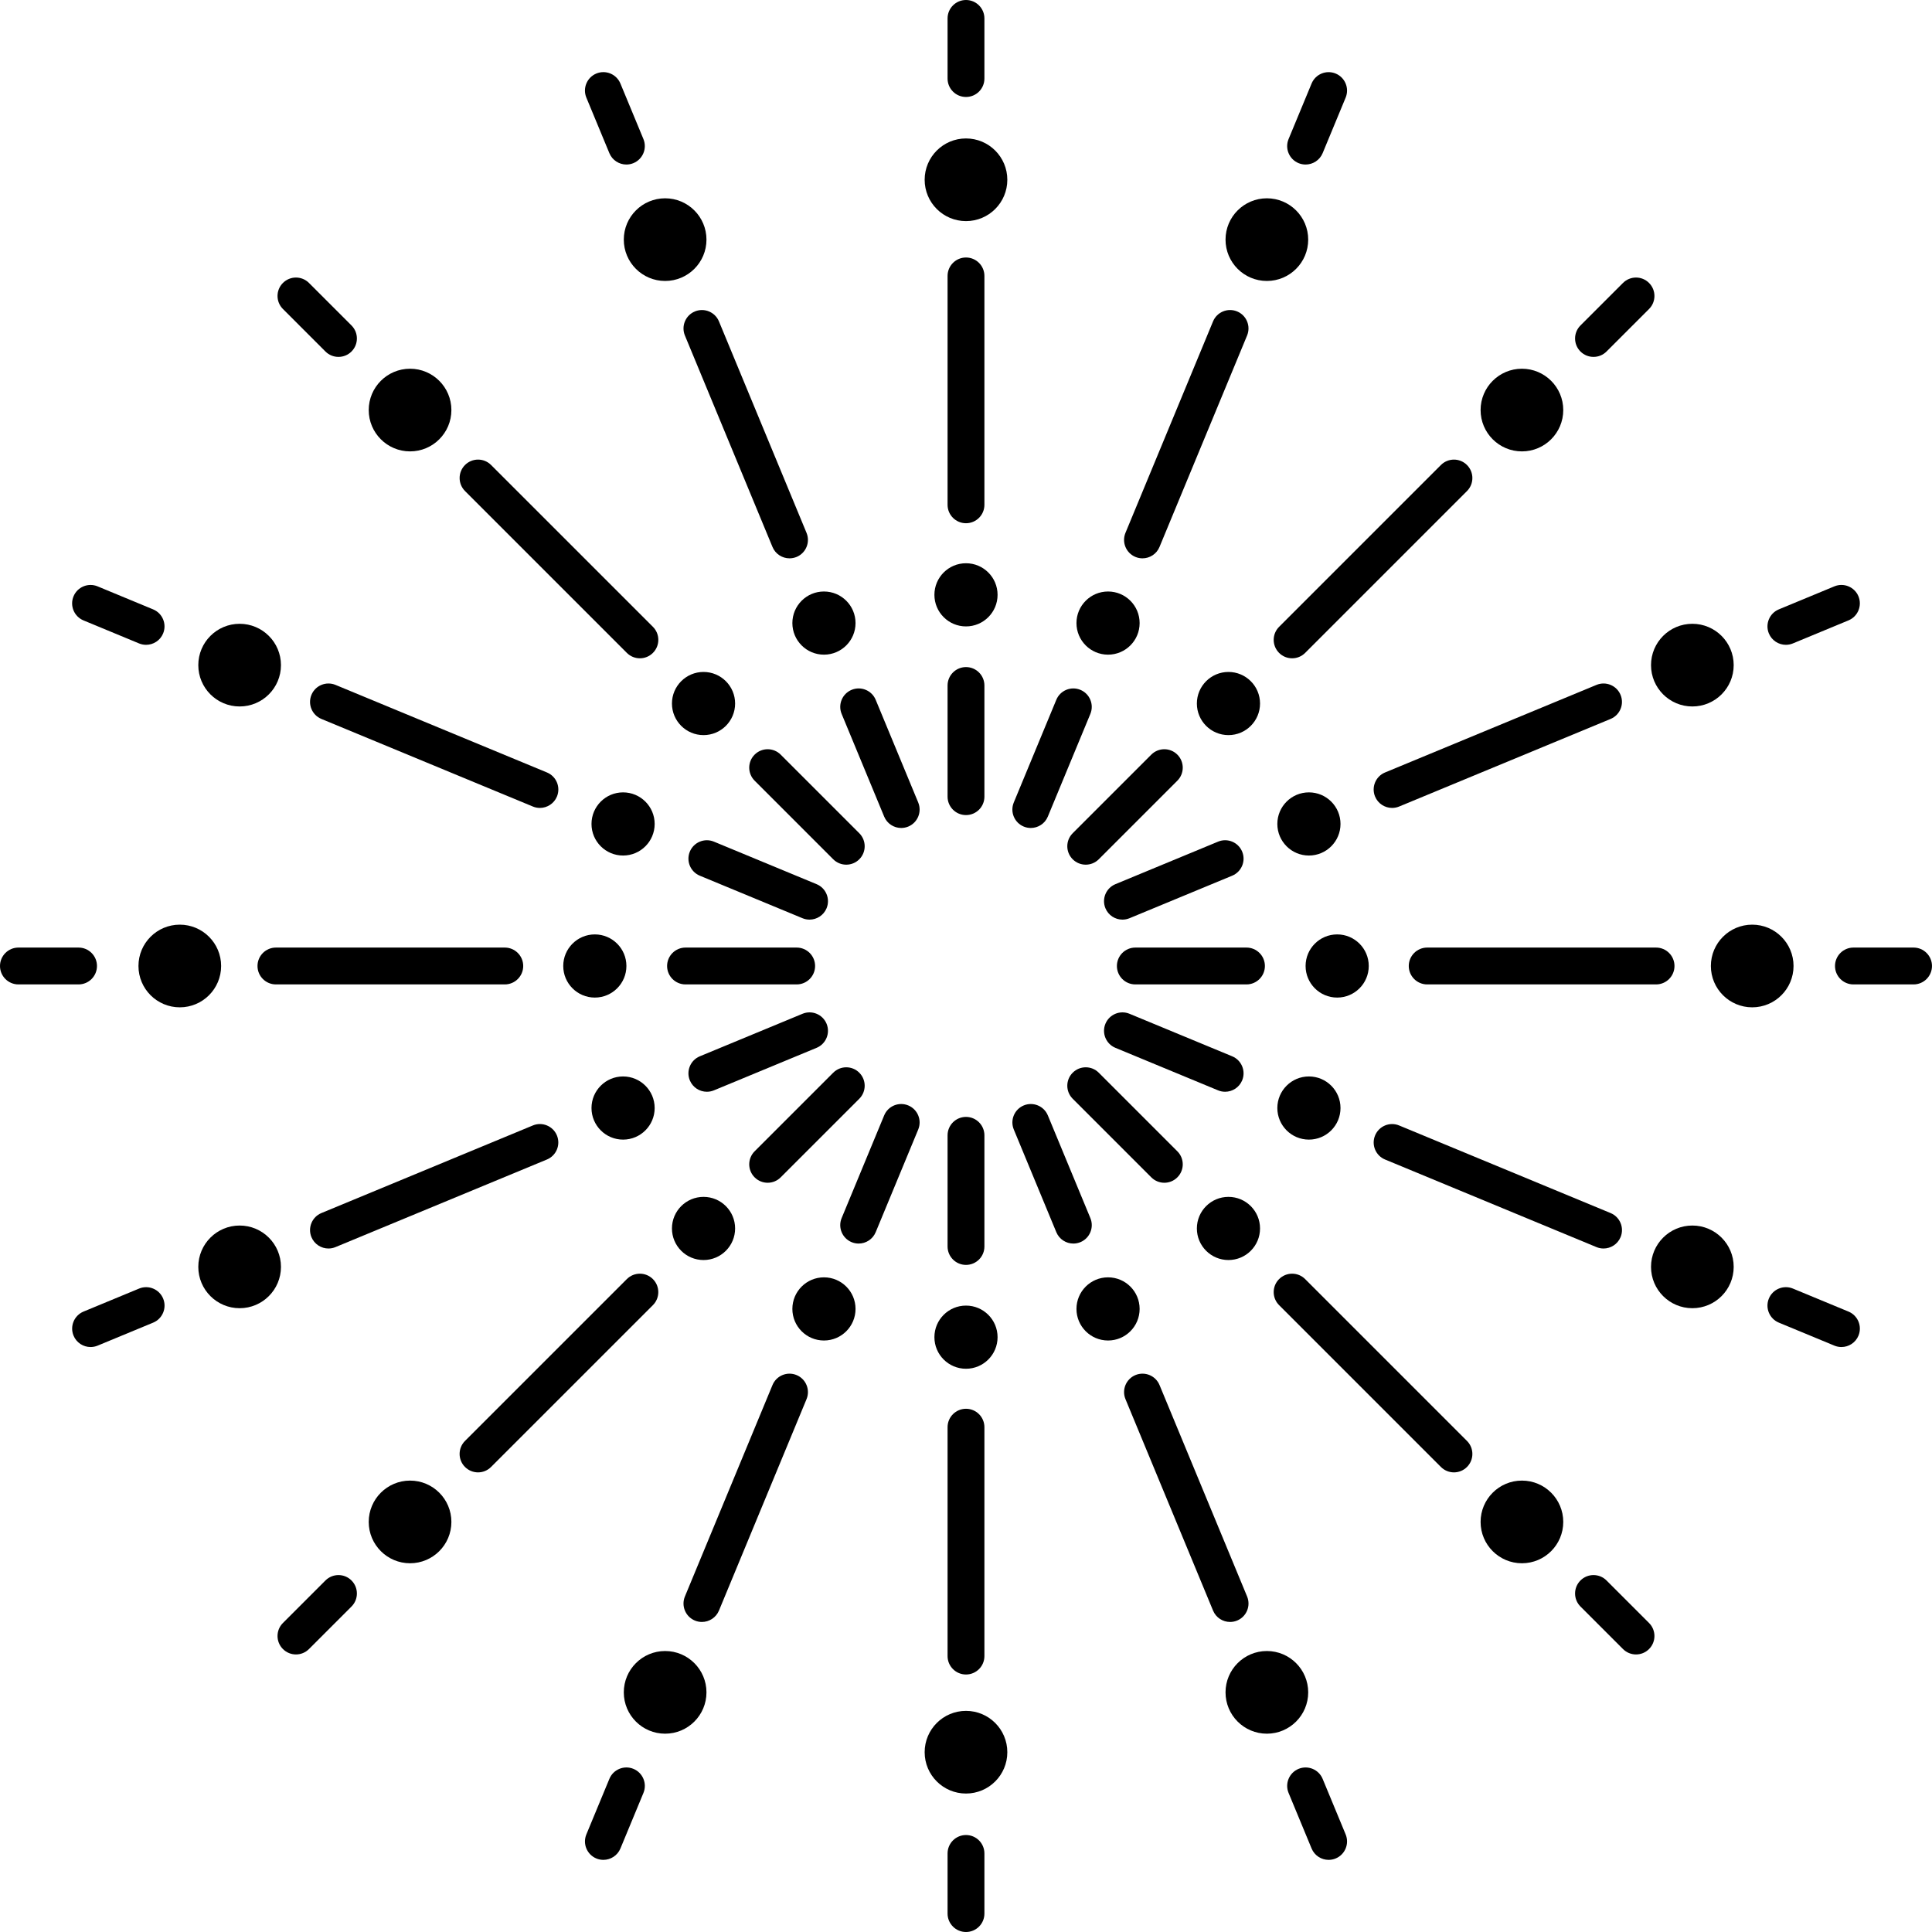 <svg width="470" height="470" viewBox="0 0 470 470" fill="none" xmlns="http://www.w3.org/2000/svg">
<path d="M234.998 127.287C232.522 127.287 230.516 125.277 230.516 122.805V67.125C230.516 64.648 232.526 62.642 234.998 62.642C237.475 62.642 239.48 64.652 239.48 67.125V122.801C239.484 125.277 237.475 127.287 234.998 127.287Z" fill="black"/>
<path d="M234.998 198.285C232.522 198.285 230.516 196.276 230.516 193.803V166.764C230.516 164.288 232.526 162.282 234.998 162.282C237.475 162.282 239.48 164.291 239.48 166.764V193.803C239.484 196.279 237.475 198.285 234.998 198.285Z" fill="black"/>
<path d="M234.998 23.591C232.522 23.591 230.516 21.582 230.516 19.109V4.482C230.516 2.006 232.526 0 234.998 0C237.475 0 239.48 2.01 239.48 4.482V19.109C239.484 21.585 237.475 23.591 234.998 23.591Z" fill="black"/>
<path d="M234.998 53.79C240.551 53.79 245.053 49.288 245.053 43.735C245.053 38.182 240.551 33.68 234.998 33.68C229.445 33.68 224.943 38.182 224.943 43.735C224.943 49.288 229.445 53.79 234.998 53.79Z" fill="black"/>
<path d="M234.998 152.387C239.242 152.387 242.681 148.947 242.681 144.704C242.681 140.461 239.242 137.021 234.998 137.021C230.755 137.021 227.315 140.461 227.315 144.704C227.315 148.947 230.755 152.387 234.998 152.387Z" fill="black"/>
<path d="M234.998 407.357C232.522 407.357 230.516 405.348 230.516 402.875V347.195C230.516 344.719 232.526 342.713 234.998 342.713C237.475 342.713 239.48 344.722 239.48 347.195V402.872C239.484 405.348 237.475 407.357 234.998 407.357Z" fill="black"/>
<path d="M234.998 307.714C232.522 307.714 230.516 305.705 230.516 303.232V276.193C230.516 273.717 232.526 271.711 234.998 271.711C237.475 271.711 239.48 273.721 239.48 276.193V303.232C239.484 305.709 237.475 307.714 234.998 307.714Z" fill="black"/>
<path d="M234.998 470C232.522 470 230.516 467.99 230.516 465.518V450.891C230.516 448.414 232.526 446.409 234.998 446.409C237.475 446.409 239.48 448.418 239.48 450.891V465.518C239.484 467.99 237.475 470 234.998 470Z" fill="black"/>
<path d="M234.998 436.316C240.551 436.316 245.053 431.814 245.053 426.261C245.053 420.708 240.551 416.206 234.998 416.206C229.445 416.206 224.943 420.708 224.943 426.261C224.943 431.814 229.445 436.316 234.998 436.316Z" fill="black"/>
<path d="M234.998 332.979C239.242 332.979 242.681 329.539 242.681 325.296C242.681 321.052 239.242 317.613 234.998 317.613C230.755 317.613 227.315 321.052 227.315 325.296C227.315 329.539 230.755 332.979 234.998 332.979Z" fill="black"/>
<path d="M192.066 135.826C190.307 135.826 188.637 134.784 187.924 133.058L166.618 81.621C165.673 79.335 166.76 76.713 169.046 75.764C171.328 74.819 173.954 75.902 174.903 78.192L196.208 129.633C197.153 131.919 196.066 134.541 193.781 135.489C193.217 135.714 192.638 135.826 192.066 135.826Z" fill="black"/>
<path d="M219.236 201.423C217.476 201.423 215.807 200.381 215.093 198.655L204.747 173.674C203.802 171.388 204.889 168.766 207.175 167.817C209.461 166.869 212.083 167.959 213.032 170.245L223.378 195.226C224.323 197.512 223.236 200.134 220.95 201.083C220.39 201.311 219.807 201.423 219.236 201.423Z" fill="black"/>
<path d="M152.384 40.026C150.624 40.026 148.958 38.984 148.241 37.258L142.642 23.744C141.697 21.459 142.784 18.837 145.07 17.888C147.352 16.939 149.974 18.03 150.927 20.316L156.526 33.826C157.471 36.112 156.384 38.734 154.102 39.682C153.538 39.918 152.955 40.026 152.384 40.026Z" fill="black"/>
<path d="M161.808 68.35C167.361 68.35 171.863 63.848 171.863 58.295C171.863 52.742 167.361 48.24 161.808 48.24C156.254 48.24 151.752 52.742 151.752 58.295C151.752 63.848 156.254 68.35 161.808 68.35Z" fill="black"/>
<path d="M200.444 159.26C204.687 159.26 208.127 155.82 208.127 151.577C208.127 147.334 204.687 143.894 200.444 143.894C196.201 143.894 192.761 147.334 192.761 151.577C192.761 155.82 196.201 159.26 200.444 159.26Z" fill="black"/>
<path d="M299.243 394.576C297.484 394.576 295.814 393.534 295.101 391.808L273.795 340.371C272.85 338.085 273.937 335.463 276.223 334.514C278.502 333.569 281.131 334.652 282.08 336.942L303.385 388.379C304.33 390.665 303.243 393.287 300.958 394.236C300.397 394.467 299.815 394.576 299.243 394.576Z" fill="black"/>
<path d="M261.114 302.523C259.355 302.523 257.686 301.48 256.972 299.755L246.626 274.774C245.681 272.488 246.768 269.866 249.054 268.917C251.336 267.976 253.962 269.055 254.91 271.345L265.257 296.326C266.202 298.612 265.115 301.234 262.829 302.183C262.265 302.41 261.682 302.523 261.114 302.523Z" fill="black"/>
<path d="M323.215 452.452C321.456 452.452 319.786 451.41 319.073 449.684L313.474 436.171C312.529 433.885 313.616 431.263 315.902 430.314C318.191 429.369 320.81 430.456 321.759 432.742L327.358 446.256C328.303 448.541 327.216 451.164 324.93 452.112C324.369 452.344 323.787 452.452 323.215 452.452Z" fill="black"/>
<path d="M308.193 421.757C313.746 421.757 318.248 417.255 318.248 411.702C318.248 406.148 313.746 401.646 308.193 401.646C302.639 401.646 298.137 406.148 298.137 411.702C298.137 417.255 302.639 421.757 308.193 421.757Z" fill="black"/>
<path d="M269.556 326.106C273.799 326.106 277.239 322.666 277.239 318.423C277.239 314.18 273.799 310.74 269.556 310.74C265.313 310.74 261.873 314.18 261.873 318.423C261.873 322.666 265.313 326.106 269.556 326.106Z" fill="black"/>
<path d="M155.667 160.145C154.52 160.145 153.374 159.708 152.496 158.83L113.127 119.458C111.375 117.706 111.375 114.868 113.127 113.12C114.879 111.368 117.718 111.368 119.466 113.12L158.838 152.488C160.59 154.24 160.59 157.079 158.838 158.827C157.96 159.708 156.814 160.145 155.667 160.145Z" fill="black"/>
<path d="M205.871 210.35C204.725 210.35 203.578 209.913 202.7 209.039L183.58 189.918C181.828 188.167 181.828 185.328 183.58 183.58C185.332 181.828 188.17 181.828 189.918 183.58L209.039 202.7C210.791 204.452 210.791 207.291 209.039 209.039C208.165 209.913 207.018 210.35 205.871 210.35Z" fill="black"/>
<path d="M82.342 86.824C81.195 86.824 80.048 86.387 79.171 85.513L68.828 75.17C67.076 73.418 67.076 70.58 68.828 68.832C70.58 67.08 73.418 67.08 75.167 68.832L85.509 79.174C87.261 80.926 87.261 83.765 85.509 85.513C84.635 86.387 83.489 86.824 82.342 86.824Z" fill="black"/>
<path d="M99.755 109.81C105.308 109.81 109.81 105.308 109.81 99.755C109.81 94.202 105.308 89.7 99.755 89.7C94.202 89.7 89.7 94.202 89.7 99.755C89.7 105.308 94.202 109.81 99.755 109.81Z" fill="black"/>
<path d="M171.149 178.832C175.393 178.832 178.832 175.393 178.832 171.149C178.832 166.906 175.393 163.466 171.149 163.466C166.906 163.466 163.466 166.906 163.466 171.149C163.466 175.393 166.906 178.832 171.149 178.832Z" fill="black"/>
<path d="M353.705 358.188C352.559 358.188 351.412 357.751 350.534 356.873L311.166 317.504C309.414 315.752 309.414 312.914 311.166 311.166C312.917 309.414 315.756 309.414 317.504 311.166L356.873 350.534C358.625 352.286 358.625 355.125 356.873 356.873C355.999 357.747 354.852 358.188 353.705 358.188Z" fill="black"/>
<path d="M283.249 287.731C282.102 287.731 280.956 287.294 280.078 286.416L260.958 267.296C259.206 265.544 259.206 262.706 260.958 260.958C262.709 259.206 265.548 259.206 267.296 260.958L286.416 280.078C288.168 281.83 288.168 284.668 286.416 286.416C285.542 287.294 284.396 287.731 283.249 287.731Z" fill="black"/>
<path d="M397.997 402.479C396.85 402.479 395.704 402.042 394.826 401.165L384.483 390.822C382.731 389.07 382.731 386.231 384.483 384.483C386.235 382.731 389.074 382.731 390.822 384.483L401.165 394.826C402.916 396.578 402.916 399.416 401.165 401.165C400.294 402.042 399.148 402.479 397.997 402.479Z" fill="black"/>
<path d="M370.241 380.296C375.794 380.296 380.296 375.794 380.296 370.241C380.296 364.688 375.794 360.186 370.241 360.186C364.688 360.186 360.186 364.688 360.186 370.241C360.186 375.794 364.688 380.296 370.241 380.296Z" fill="black"/>
<path d="M298.847 306.53C303.09 306.53 306.53 303.091 306.53 298.847C306.53 294.604 303.09 291.164 298.847 291.164C294.604 291.164 291.164 294.604 291.164 298.847C291.164 303.091 294.604 306.53 298.847 306.53Z" fill="black"/>
<path d="M131.34 196.545C130.768 196.545 130.186 196.436 129.629 196.205L78.192 174.899C75.906 173.951 74.819 171.332 75.764 169.043C76.709 166.753 79.331 165.673 81.621 166.615L133.062 187.92C135.348 188.869 136.434 191.491 135.489 193.777C134.769 195.502 133.099 196.545 131.34 196.545Z" fill="black"/>
<path d="M196.937 223.718C196.365 223.718 195.783 223.61 195.226 223.378L170.245 213.032C167.959 212.083 166.872 209.464 167.817 207.175C168.762 204.889 171.388 203.802 173.674 204.747L198.655 215.093C200.941 216.042 202.028 218.664 201.083 220.95C200.366 222.676 198.696 223.718 196.937 223.718Z" fill="black"/>
<path d="M35.54 156.866C34.969 156.866 34.386 156.757 33.826 156.526L20.312 150.927C18.026 149.978 16.939 147.356 17.888 145.07C18.833 142.784 21.455 141.697 23.744 142.646L37.255 148.245C39.541 149.194 40.627 151.816 39.682 154.102C38.969 155.824 37.299 156.866 35.54 156.866Z" fill="black"/>
<path d="M58.295 171.863C63.848 171.863 68.35 167.361 68.35 161.808C68.35 156.254 63.848 151.752 58.295 151.752C52.742 151.752 48.24 156.254 48.24 161.808C48.24 167.361 52.742 171.863 58.295 171.863Z" fill="black"/>
<path d="M151.577 208.127C155.82 208.127 159.26 204.687 159.26 200.444C159.26 196.201 155.82 192.761 151.577 192.761C147.334 192.761 143.894 196.201 143.894 200.444C143.894 204.687 147.334 208.127 151.577 208.127Z" fill="black"/>
<path d="M390.094 303.725C389.522 303.725 388.939 303.617 388.379 303.385L336.942 282.076C334.656 281.127 333.569 278.505 334.518 276.219C335.467 273.933 338.085 272.843 340.375 273.795L391.815 295.104C394.101 296.053 395.188 298.675 394.24 300.961C393.519 302.683 391.849 303.725 390.094 303.725Z" fill="black"/>
<path d="M298.037 265.593C297.465 265.593 296.882 265.485 296.326 265.253L271.345 254.907C269.059 253.958 267.972 251.336 268.917 249.05C269.866 246.764 272.488 245.677 274.774 246.622L299.755 256.968C302.041 257.917 303.128 260.539 302.183 262.825C301.465 264.551 299.796 265.593 298.037 265.593Z" fill="black"/>
<path d="M447.966 327.694C447.395 327.694 446.812 327.585 446.256 327.354L432.742 321.759C430.456 320.81 429.369 318.188 430.314 315.902C431.259 313.612 433.885 312.525 436.171 313.474L449.684 319.069C451.97 320.018 453.057 322.636 452.112 324.926C451.395 326.655 449.726 327.694 447.966 327.694Z" fill="black"/>
<path d="M411.701 318.247C417.255 318.247 421.757 313.746 421.757 308.192C421.757 302.639 417.255 298.137 411.701 298.137C406.148 298.137 401.646 302.639 401.646 308.192C401.646 313.746 406.148 318.247 411.701 318.247Z" fill="black"/>
<path d="M318.423 277.235C322.666 277.235 326.106 273.795 326.106 269.552C326.106 265.309 322.666 261.869 318.423 261.869C314.18 261.869 310.74 265.309 310.74 269.552C310.74 273.795 314.18 277.235 318.423 277.235Z" fill="black"/>
<path d="M122.801 239.48H67.125C64.648 239.48 62.642 237.471 62.642 234.998C62.642 232.526 64.652 230.516 67.125 230.516H122.801C125.277 230.516 127.283 232.526 127.283 234.998C127.283 237.471 125.277 239.48 122.801 239.48Z" fill="black"/>
<path d="M193.807 239.48H166.768C164.291 239.48 162.286 237.471 162.286 234.998C162.286 232.526 164.295 230.516 166.768 230.516H193.807C196.283 230.516 198.289 232.526 198.289 234.998C198.289 237.471 196.279 239.48 193.807 239.48Z" fill="black"/>
<path d="M19.109 239.48H4.482C2.006 239.48 0 237.471 0 234.998C0 232.526 2.01 230.516 4.482 230.516H19.109C21.585 230.516 23.591 232.526 23.591 234.998C23.591 237.471 21.585 239.48 19.109 239.48Z" fill="black"/>
<path d="M43.739 245.053C49.292 245.053 53.794 240.551 53.794 234.998C53.794 229.445 49.292 224.943 43.739 224.943C38.185 224.943 33.684 229.445 33.684 234.998C33.684 240.551 38.185 245.053 43.739 245.053Z" fill="black"/>
<path d="M144.704 242.681C148.947 242.681 152.387 239.242 152.387 234.998C152.387 230.755 148.947 227.315 144.704 227.315C140.461 227.315 137.021 230.755 137.021 234.998C137.021 239.242 140.461 242.681 144.704 242.681Z" fill="black"/>
<path d="M402.875 239.48H347.195C344.719 239.48 342.713 237.471 342.713 234.998C342.713 232.526 344.722 230.516 347.195 230.516H402.872C405.348 230.516 407.354 232.526 407.354 234.998C407.354 237.471 405.348 239.48 402.875 239.48Z" fill="black"/>
<path d="M303.232 239.48H276.193C273.717 239.48 271.711 237.471 271.711 234.998C271.711 232.526 273.721 230.516 276.193 230.516H303.232C305.709 230.516 307.714 232.526 307.714 234.998C307.714 237.471 305.709 239.48 303.232 239.48Z" fill="black"/>
<path d="M465.514 239.48H450.887C448.411 239.48 446.405 237.471 446.405 234.998C446.405 232.526 448.414 230.516 450.887 230.516H465.514C467.99 230.516 469.996 232.526 469.996 234.998C469.996 237.471 467.99 239.48 465.514 239.48Z" fill="black"/>
<path d="M426.261 245.053C431.814 245.053 436.316 240.551 436.316 234.998C436.316 229.445 431.814 224.943 426.261 224.943C420.708 224.943 416.206 229.445 416.206 234.998C416.206 240.551 420.708 245.053 426.261 245.053Z" fill="black"/>
<path d="M325.296 242.681C329.539 242.681 332.979 239.242 332.979 234.998C332.979 230.755 329.539 227.315 325.296 227.315C321.052 227.315 317.613 230.755 317.613 234.998C317.613 239.242 321.052 242.681 325.296 242.681Z" fill="black"/>
<path d="M79.906 303.725C78.147 303.725 76.481 302.683 75.764 300.957C74.819 298.671 75.906 296.049 78.188 295.101L129.625 273.792C131.911 272.839 134.533 273.93 135.482 276.216C136.427 278.502 135.34 281.124 133.058 282.072L81.617 303.382C81.057 303.617 80.478 303.725 79.906 303.725Z" fill="black"/>
<path d="M171.96 265.593C170.2 265.593 168.531 264.551 167.817 262.825C166.869 260.539 167.959 257.917 170.245 256.968L195.226 246.622C197.508 245.677 200.134 246.76 201.083 249.05C202.028 251.336 200.941 253.958 198.655 254.907L173.674 265.253C173.114 265.485 172.531 265.593 171.96 265.593Z" fill="black"/>
<path d="M22.034 327.694C20.274 327.694 18.605 326.652 17.892 324.926C16.947 322.64 18.033 320.018 20.319 319.069L33.833 313.474C36.119 312.525 38.741 313.616 39.69 315.902C40.635 318.188 39.548 320.81 37.262 321.759L23.748 327.354C23.184 327.586 22.605 327.694 22.034 327.694Z" fill="black"/>
<path d="M58.295 318.248C63.848 318.248 68.35 313.746 68.35 308.193C68.35 302.639 63.848 298.137 58.295 298.137C52.742 298.137 48.24 302.639 48.24 308.193C48.24 313.746 52.742 318.248 58.295 318.248Z" fill="black"/>
<path d="M151.577 277.235C155.82 277.235 159.26 273.795 159.26 269.552C159.26 265.309 155.82 261.869 151.577 261.869C147.333 261.869 143.894 265.309 143.894 269.552C143.894 273.795 147.333 277.235 151.577 277.235Z" fill="black"/>
<path d="M338.657 196.545C336.897 196.545 335.228 195.502 334.514 193.777C333.566 191.491 334.656 188.869 336.942 187.92L388.379 166.615C390.661 165.67 393.287 166.753 394.236 169.042C395.181 171.328 394.094 173.951 391.808 174.899L340.371 196.205C339.811 196.436 339.228 196.545 338.657 196.545Z" fill="black"/>
<path d="M273.06 223.718C271.3 223.718 269.631 222.676 268.917 220.95C267.972 218.664 269.059 216.042 271.345 215.093L296.326 204.747C298.612 203.798 301.234 204.889 302.183 207.175C303.131 209.461 302.041 212.083 299.755 213.032L274.774 223.378C274.214 223.606 273.631 223.718 273.06 223.718Z" fill="black"/>
<path d="M434.456 156.866C432.697 156.866 431.031 155.824 430.314 154.098C429.369 151.812 430.456 149.19 432.742 148.241L446.252 142.642C448.538 141.694 451.16 142.784 452.109 145.066C453.054 147.352 451.967 149.974 449.681 150.923L436.167 156.522C435.61 156.754 435.028 156.866 434.456 156.866Z" fill="black"/>
<path d="M411.701 171.863C417.255 171.863 421.757 167.361 421.757 161.808C421.757 156.254 417.255 151.752 411.701 151.752C406.148 151.752 401.646 156.254 401.646 161.808C401.646 167.361 406.148 171.863 411.701 171.863Z" fill="black"/>
<path d="M318.423 208.127C322.666 208.127 326.106 204.687 326.106 200.444C326.106 196.201 322.666 192.761 318.423 192.761C314.18 192.761 310.74 196.201 310.74 200.444C310.74 204.687 314.18 208.127 318.423 208.127Z" fill="black"/>
<path d="M116.295 358.188C115.148 358.188 114.001 357.751 113.123 356.873C111.372 355.121 111.372 352.282 113.123 350.534L152.492 311.166C154.244 309.414 157.083 309.414 158.831 311.166C160.582 312.917 160.582 315.756 158.831 317.504L119.458 356.873C118.588 357.747 117.441 358.188 116.295 358.188Z" fill="black"/>
<path d="M186.751 287.731C185.604 287.731 184.458 287.294 183.58 286.416C181.828 284.665 181.828 281.826 183.58 280.078L202.7 260.958C204.452 259.206 207.291 259.206 209.039 260.958C210.791 262.709 210.791 265.548 209.039 267.296L189.918 286.416C189.044 287.294 187.898 287.731 186.751 287.731Z" fill="black"/>
<path d="M71.999 402.479C70.853 402.479 69.706 402.042 68.828 401.165C67.076 399.413 67.076 396.574 68.828 394.826L79.171 384.483C80.922 382.731 83.761 382.731 85.509 384.483C87.261 386.235 87.261 389.074 85.509 390.822L75.167 401.165C74.293 402.042 73.146 402.479 71.999 402.479Z" fill="black"/>
<path d="M99.755 380.296C105.308 380.296 109.81 375.794 109.81 370.241C109.81 364.688 105.308 360.186 99.755 360.186C94.202 360.186 89.7 364.688 89.7 370.241C89.7 375.794 94.202 380.296 99.755 380.296Z" fill="black"/>
<path d="M171.149 306.53C175.393 306.53 178.832 303.091 178.832 298.847C178.832 294.604 175.393 291.164 171.149 291.164C166.906 291.164 163.466 294.604 163.466 298.847C163.466 303.091 166.906 306.53 171.149 306.53Z" fill="black"/>
<path d="M314.337 160.145C313.19 160.145 312.043 159.708 311.166 158.831C309.414 157.079 309.414 154.24 311.166 152.492L350.534 113.123C352.286 111.371 355.125 111.371 356.873 113.123C358.625 114.875 358.625 117.714 356.873 119.462L317.504 158.834C316.63 159.708 315.484 160.145 314.337 160.145Z" fill="black"/>
<path d="M264.129 210.35C262.982 210.35 261.835 209.913 260.958 209.039C259.206 207.287 259.206 204.448 260.958 202.7L280.078 183.58C281.83 181.828 284.668 181.828 286.416 183.58C288.168 185.332 288.168 188.17 286.416 189.918L267.296 209.039C266.422 209.913 265.275 210.35 264.129 210.35Z" fill="black"/>
<path d="M387.654 86.824C386.508 86.824 385.361 86.387 384.483 85.513C382.731 83.761 382.731 80.922 384.483 79.174L394.826 68.832C396.578 67.08 399.416 67.08 401.165 68.832C402.916 70.584 402.916 73.422 401.165 75.17L390.822 85.513C389.952 86.387 388.805 86.824 387.654 86.824Z" fill="black"/>
<path d="M370.241 109.81C375.794 109.81 380.296 105.308 380.296 99.755C380.296 94.202 375.794 89.7 370.241 89.7C364.688 89.7 360.186 94.202 360.186 99.755C360.186 105.308 364.688 109.81 370.241 109.81Z" fill="black"/>
<path d="M298.847 178.832C303.09 178.832 306.53 175.393 306.53 171.149C306.53 166.906 303.09 163.466 298.847 163.466C294.604 163.466 291.164 166.906 291.164 171.149C291.164 175.393 294.604 178.832 298.847 178.832Z" fill="black"/>
<path d="M170.757 394.576C170.185 394.576 169.603 394.467 169.046 394.236C166.76 393.287 165.673 390.665 166.618 388.379L187.924 336.942C188.869 334.652 191.495 333.569 193.781 334.514C196.066 335.463 197.153 338.085 196.208 340.371L174.903 391.808C174.186 393.534 172.512 394.576 170.757 394.576Z" fill="black"/>
<path d="M208.886 302.523C208.314 302.523 207.731 302.414 207.175 302.183C204.889 301.234 203.802 298.612 204.747 296.326L215.093 271.345C216.038 269.055 218.664 267.972 220.95 268.917C223.236 269.866 224.323 272.488 223.378 274.774L213.032 299.755C212.314 301.48 210.645 302.523 208.886 302.523Z" fill="black"/>
<path d="M146.785 452.452C146.213 452.452 145.631 452.344 145.074 452.112C142.788 451.164 141.701 448.545 142.646 446.256L148.245 432.742C149.19 430.452 151.816 429.365 154.102 430.314C156.388 431.263 157.475 433.885 156.53 436.171L150.931 449.685C150.214 451.41 148.54 452.452 146.785 452.452Z" fill="black"/>
<path d="M161.808 421.757C167.361 421.757 171.863 417.255 171.863 411.702C171.863 406.148 167.361 401.646 161.808 401.646C156.254 401.646 151.752 406.148 151.752 411.702C151.752 417.255 156.254 421.757 161.808 421.757Z" fill="black"/>
<path d="M200.444 326.106C204.687 326.106 208.127 322.667 208.127 318.423C208.127 314.18 204.687 310.74 200.444 310.74C196.201 310.74 192.761 314.18 192.761 318.423C192.761 322.667 196.201 326.106 200.444 326.106Z" fill="black"/>
<path d="M277.934 135.826C277.362 135.826 276.78 135.717 276.219 135.486C273.934 134.537 272.847 131.915 273.792 129.629L295.097 78.188C296.042 75.899 298.672 74.819 300.954 75.76C303.24 76.709 304.327 79.331 303.382 81.617L282.076 133.054C281.363 134.784 279.693 135.826 277.934 135.826Z" fill="black"/>
<path d="M250.764 201.423C250.193 201.423 249.61 201.314 249.05 201.083C246.764 200.134 245.677 197.512 246.622 195.226L256.968 170.245C257.913 167.956 260.539 166.872 262.825 167.817C265.111 168.766 266.198 171.388 265.253 173.674L254.907 198.655C254.193 200.381 252.52 201.423 250.764 201.423Z" fill="black"/>
<path d="M317.613 40.026C317.041 40.026 316.462 39.918 315.898 39.686C313.612 38.737 312.525 36.115 313.474 33.829L319.073 20.319C320.018 18.033 322.64 16.947 324.93 17.892C327.216 18.84 328.303 21.462 327.358 23.748L321.759 37.262C321.042 38.984 319.372 40.026 317.613 40.026Z" fill="black"/>
<path d="M308.193 68.35C313.746 68.35 318.248 63.848 318.248 58.295C318.248 52.742 313.746 48.24 308.193 48.24C302.639 48.24 298.137 52.742 298.137 58.295C298.137 63.848 302.639 68.35 308.193 68.35Z" fill="black"/>
<path d="M269.556 159.26C273.799 159.26 277.239 155.82 277.239 151.577C277.239 147.333 273.799 143.894 269.556 143.894C265.313 143.894 261.873 147.333 261.873 151.577C261.873 155.82 265.313 159.26 269.556 159.26Z" fill="black"/>
</svg>
